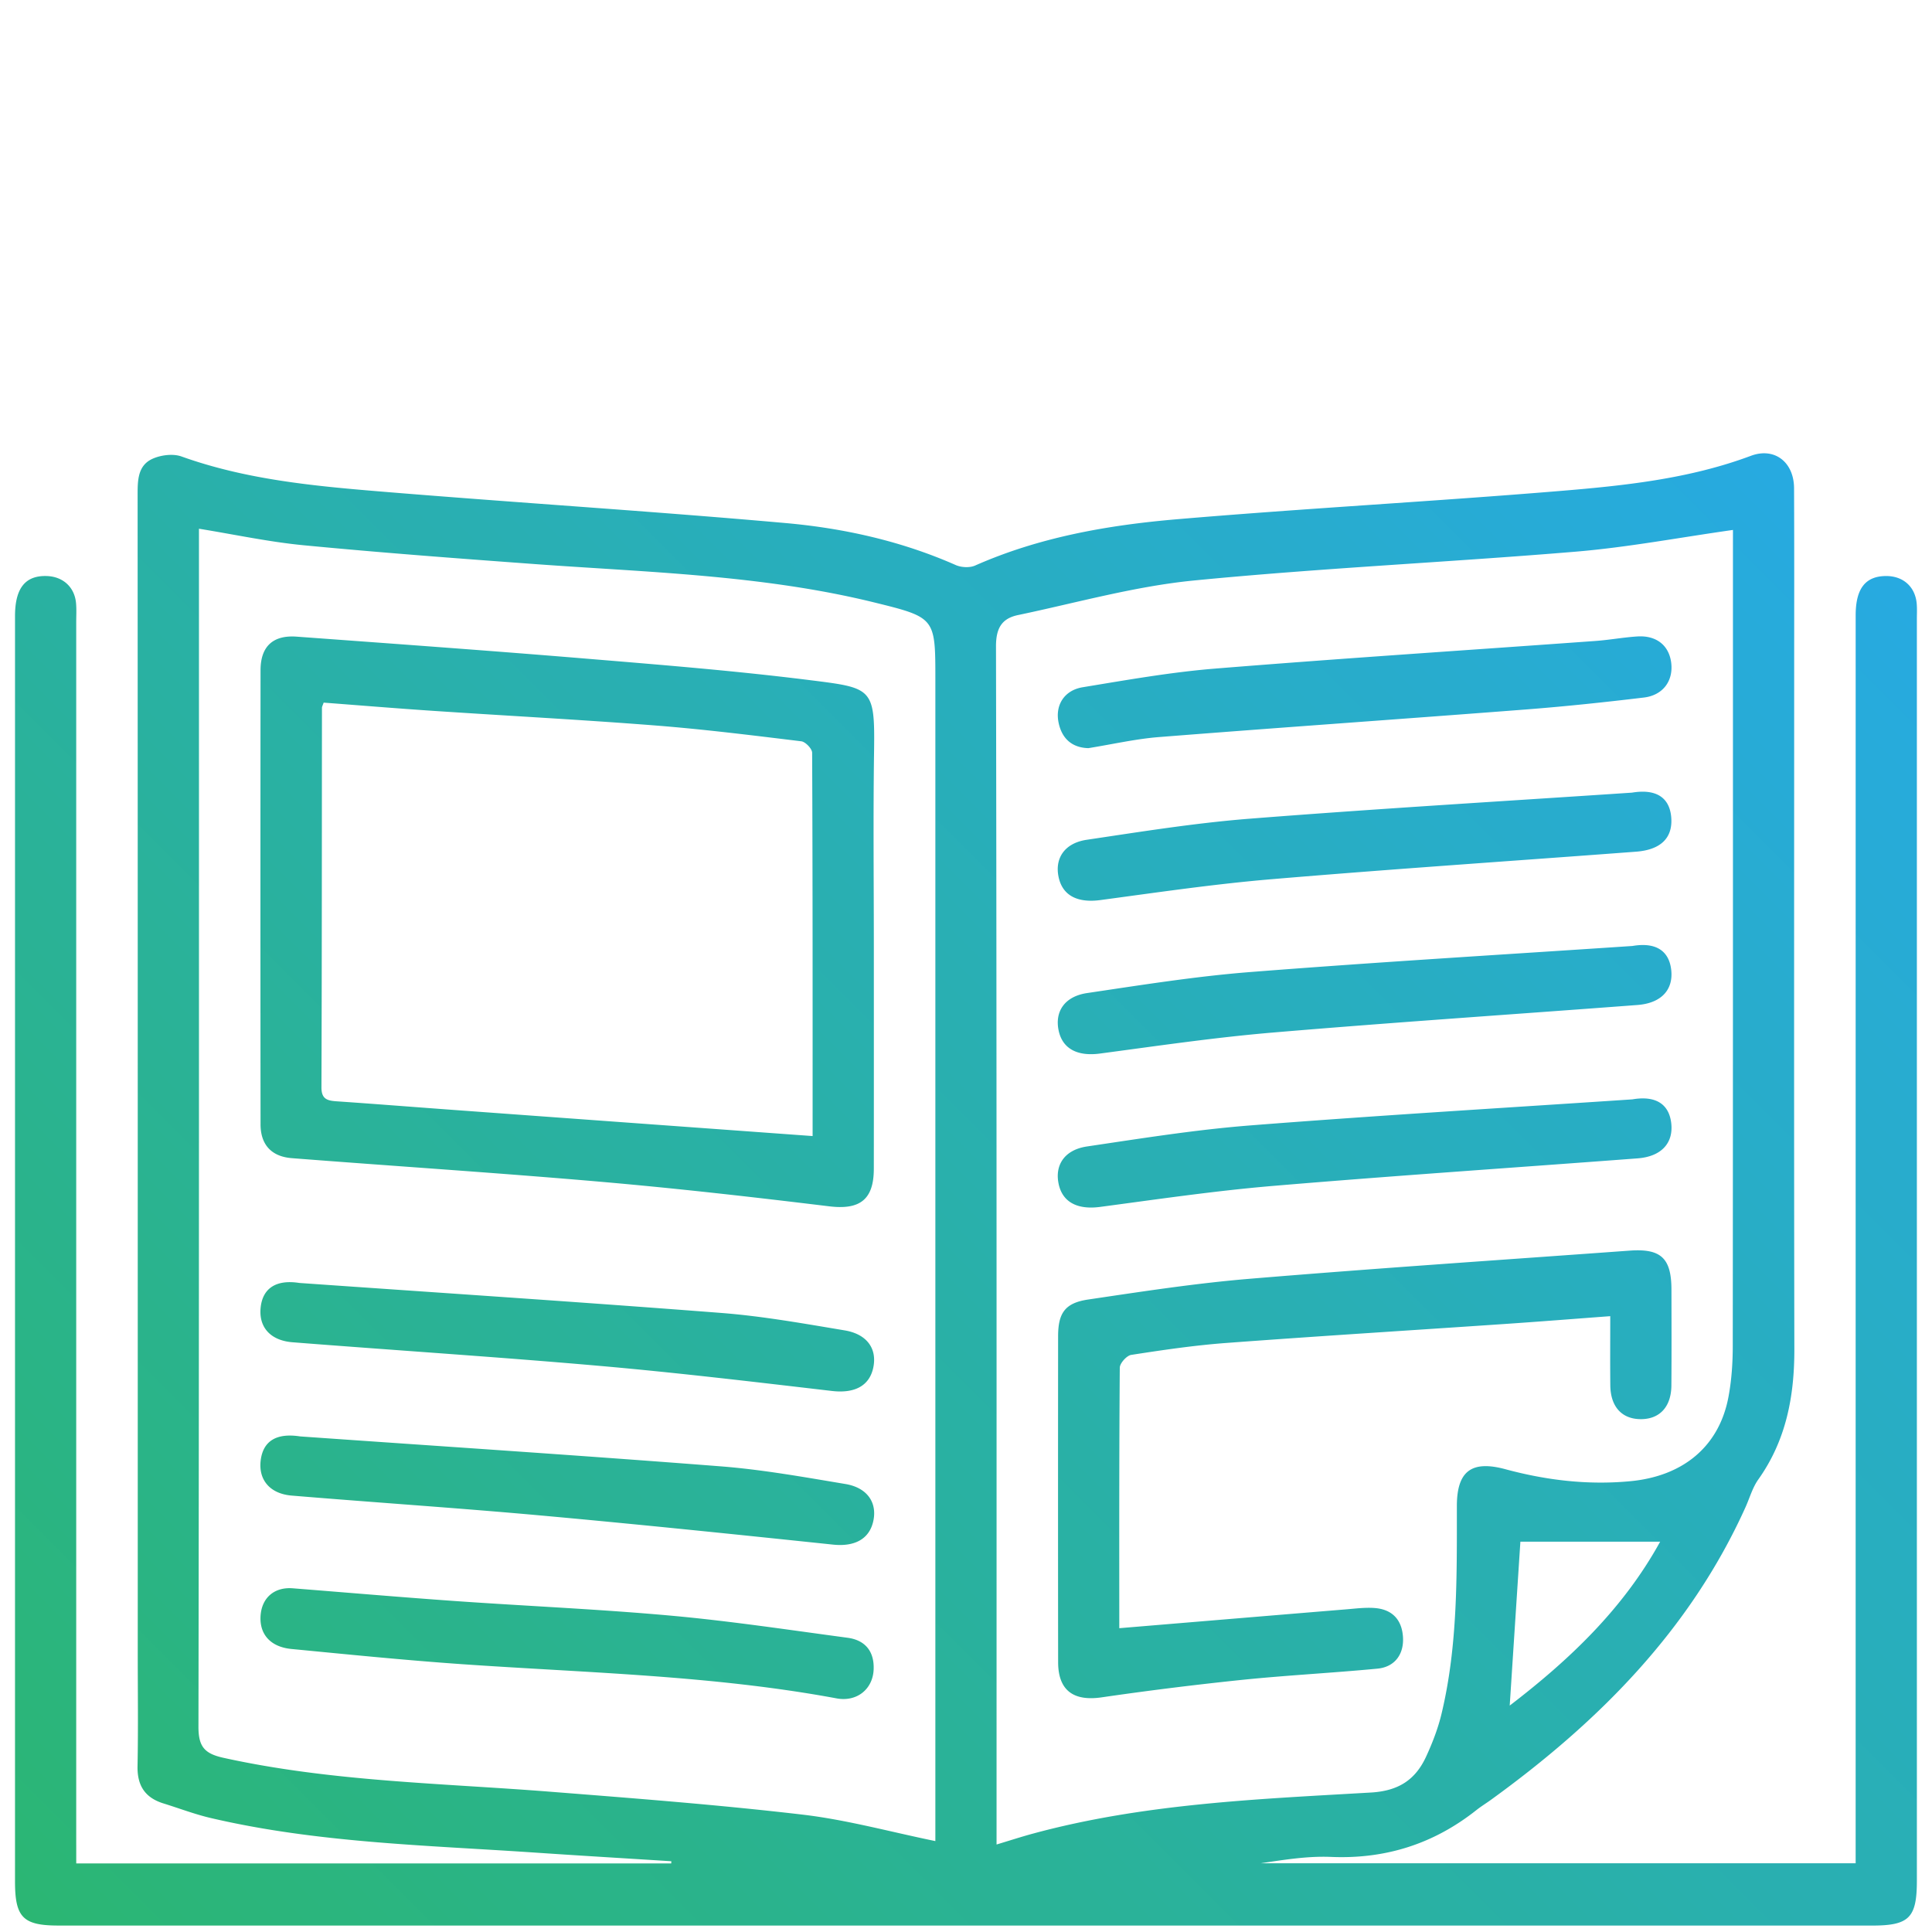 <svg xmlns="http://www.w3.org/2000/svg" width="300" height="300"><linearGradient id="a" gradientUnits="userSpaceOnUse" x1="316.917" y1="-400.291" x2="566.712" y2="-150.496" gradientTransform="matrix(1 0 0 -1 -291.825 -81.175)"><stop offset="0" stop-color="#2bb673"/><stop offset="1" stop-color="#27aae1"/></linearGradient><path fill="url(#a)" d="M11.839 289.351h92.391l.013-.337c-7.103-.45-14.208-.872-21.311-1.354-16.8-1.138-33.687-1.501-50.191-5.355-2.495-.583-4.909-1.51-7.362-2.269-2.852-.884-4.084-2.763-4.023-5.787.115-5.852.033-11.709.033-17.563 0-59.938.005-119.875-.02-179.814-.001-2.271.007-4.603 2.335-5.641 1.308-.583 3.175-.815 4.482-.348 9.917 3.553 20.279 4.559 30.633 5.416 21.043 1.743 42.124 3.051 63.156 4.921 9.069.807 17.99 2.798 26.425 6.52.864.382 2.173.451 3.017.078 10.018-4.429 20.666-6.281 31.423-7.196 19.758-1.68 39.567-2.746 59.329-4.378 10.05-.83 20.12-1.881 29.712-5.465 3.657-1.366 6.683.969 6.7 5.039.044 9.924.017 19.847.017 29.771 0 34.633-.035 69.265.027 103.9.015 7.32-1.269 14.158-5.603 20.253-.897 1.264-1.33 2.858-1.982 4.301-8.632 19.118-22.854 33.372-39.565 45.462-.722.521-1.488.988-2.188 1.541-6.629 5.262-14.112 7.656-22.614 7.297-3.631-.155-7.292.45-10.932.989h92.403v-3.55c0-63.411 0-126.822.003-190.232 0-4.167 1.522-6.105 4.751-6.103 2.646.001 4.51 1.682 4.731 4.318.065.789.021 1.586.021 2.381l.001 195.889c-.001 5.764-1.198 6.967-6.935 6.967-93.877 0-187.752 0-281.629-.003-5.513 0-6.755-1.259-6.755-6.841V95.672c0-4.335 1.588-6.331 4.926-6.225 2.512.079 4.319 1.71 4.548 4.196.091.985.029 1.982.029 2.975v189.043c.004 1.164.004 2.334.004 3.69zM269.093 82.29c-8.365 1.182-16.36 2.7-24.426 3.373-19.752 1.647-39.572 2.545-59.294 4.478-9.186.902-18.214 3.462-27.296 5.366-2.5.523-3.424 2.011-3.419 4.86.114 60.904.087 121.808.087 182.712v3.335c2.144-.646 3.921-1.225 5.722-1.711 17.157-4.642 34.814-5.339 52.403-6.36 4.292-.247 6.914-1.978 8.574-5.573.989-2.139 1.854-4.387 2.401-6.675 2.538-10.607 2.371-21.433 2.376-32.24.004-5.425 2.28-7.135 7.533-5.717 6.362 1.718 12.808 2.489 19.408 1.861 8.206-.778 13.78-5.402 15.226-13.053.493-2.611.674-5.319.674-7.983.04-41.264.029-82.527.029-123.792.002-.983.002-1.966.002-2.881zM30.894 82.1v3.3c0 60.909.027 121.819-.078 182.728-.005 3.109.959 4.182 3.899 4.828 16.745 3.692 33.823 3.926 50.799 5.267 13.036 1.027 26.083 2.026 39.065 3.546 6.915.807 13.706 2.691 20.663 4.113v-180.39c0-9.565.011-9.608-9.476-11.943-17.335-4.264-35.11-4.673-52.787-5.965-11.958-.874-23.917-1.772-35.848-2.919-5.376-.519-10.69-1.668-16.237-2.565zm205.191 157.29c-.531 8.154-1.092 16.753-1.657 25.45 9.22-7.065 17.591-14.97 23.361-25.45h-21.704zm-62.205-27.015c.007-.695 1.073-1.883 1.779-1.989 4.893-.757 9.804-1.482 14.74-1.85 14.437-1.076 28.888-1.971 43.333-2.955 5.323-.361 10.642-.785 16.307-1.207 0 3.647-.027 7.193.009 10.741.034 3.324 1.796 5.242 4.729 5.251 2.933.009 4.73-1.915 4.755-5.224.039-4.961.019-9.925.01-14.887-.008-4.896-1.626-6.411-6.506-6.057-19.677 1.433-39.366 2.737-59.028 4.375-8.38.697-16.718 1.984-25.041 3.217-3.599.534-4.661 2.099-4.665 5.709-.012 16.87-.017 33.739.004 50.61.005 4.372 2.375 6.09 6.737 5.458a532.73 532.73 0 0121.805-2.717c7.002-.719 14.042-1.073 21.048-1.744 2.71-.258 4.156-2.275 3.953-4.985-.198-2.662-1.702-4.199-4.326-4.422-1.472-.123-2.972.075-4.454.197-11.646.959-23.292 1.933-35.266 2.93-.003-13.484-.029-26.968.077-40.451zm6.112-97.925c18.974-1.496 37.96-2.815 56.936-4.282 6.124-.473 12.236-1.122 18.337-1.855 2.999-.36 4.604-2.636 4.233-5.444-.354-2.669-2.306-4.232-5.267-4.04-2.172.141-4.328.543-6.501.7-19.677 1.424-39.368 2.697-59.029 4.289-6.896.557-13.742 1.774-20.579 2.897-2.86.47-4.286 2.767-3.756 5.442.507 2.553 2.113 3.943 4.632 4.016 3.762-.605 7.357-1.436 10.994-1.723zm14.081 12.675c-8.477.667-16.906 2.024-25.327 3.276-3.459.515-4.998 2.894-4.358 5.827.628 2.882 2.984 4.002 6.481 3.534 8.833-1.185 17.663-2.486 26.537-3.235 18.864-1.594 37.755-2.853 56.633-4.277 3.834-.289 5.685-2.121 5.478-5.223-.208-3.129-2.281-4.586-6.102-3.947-19.783 1.324-39.575 2.492-59.342 4.045zm.072 23.813c-8.478.664-16.91 2.015-25.33 3.262-3.489.516-5.034 2.845-4.44 5.775.591 2.905 2.956 4.082 6.423 3.621 8.931-1.188 17.859-2.504 26.832-3.262 18.862-1.594 37.755-2.85 56.632-4.279 3.679-.279 5.589-2.34 5.245-5.436-.328-2.969-2.374-4.354-6.028-3.728-19.777 1.324-39.574 2.497-59.334 4.047zm-.018 23.818c-8.478.664-16.909 2.017-25.33 3.265-3.479.515-5.024 2.86-4.418 5.79.599 2.897 2.961 4.059 6.438 3.598 8.934-1.188 17.863-2.5 26.835-3.259 18.864-1.593 37.754-2.849 56.631-4.279 3.672-.278 5.58-2.354 5.227-5.452-.336-2.959-2.387-4.337-6.044-3.709-19.781 1.323-39.575 2.495-59.339 4.046zm-58.437-27.468c0 11.405.009 22.812-.004 34.215-.004 4.822-2.214 6.388-6.935 5.813-11.79-1.434-23.599-2.78-35.43-3.808-15.988-1.389-32.007-2.423-48.006-3.67-3.181-.248-4.854-2.107-4.857-5.256a35262.01 35262.01 0 01-.001-70.512c.004-3.688 1.924-5.483 5.613-5.211 15.021 1.101 30.042 2.178 45.049 3.423 11.547.957 23.107 1.885 34.599 3.326 9.726 1.219 10.148 1.172 10.007 11.038-.148 10.21-.035 20.427-.035 30.642zm-9.508 29.118c0-19.664.016-39.59-.073-59.518-.002-.619-1.037-1.701-1.686-1.78-7.57-.921-15.144-1.868-22.744-2.463-11.465-.895-22.952-1.497-34.427-2.265-5.689-.379-11.373-.852-16.995-1.277-.148.44-.263.623-.263.806-.02 19.644-.01 39.286-.079 58.93-.006 1.854.929 2.074 2.374 2.173 6.13.418 12.255.909 18.383 1.354 18.376 1.343 36.754 2.677 55.51 4.04zm-85.707 26.616c-.326 3.017 1.474 5.13 4.951 5.404 15.908 1.251 31.833 2.275 47.729 3.671 12.03 1.059 24.03 2.492 36.026 3.891 3.448.403 5.816-.729 6.424-3.637.604-2.911-.955-5.188-4.453-5.772-6.345-1.056-12.706-2.202-19.107-2.702-21.838-1.696-43.699-3.126-65.55-4.661-3.637-.567-5.701.832-6.02 3.806zm.012 23.691c-.4 3.027 1.385 5.236 4.813 5.521 12.837 1.068 25.696 1.916 38.526 3.075 15.185 1.375 30.355 2.946 45.521 4.537 3.244.343 5.579-.776 6.234-3.55.687-2.91-.861-5.285-4.308-5.861-6.442-1.074-12.9-2.24-19.4-2.745-21.74-1.696-43.501-3.116-65.254-4.644-3.715-.576-5.745.729-6.132 3.667zm-.017 24.073c-.244 2.925 1.485 4.949 4.787 5.267 8.778.846 17.557 1.735 26.353 2.351 19.467 1.359 39.019 1.741 58.286 5.318 3.145.585 5.62-1.408 5.762-4.454.128-2.819-1.289-4.588-4.051-4.958-9.124-1.221-18.238-2.6-27.399-3.43-11.154-1.011-22.356-1.485-33.533-2.271-8.402-.593-16.795-1.314-25.193-1.977-2.852-.233-4.785 1.434-5.012 4.154z"/></svg>